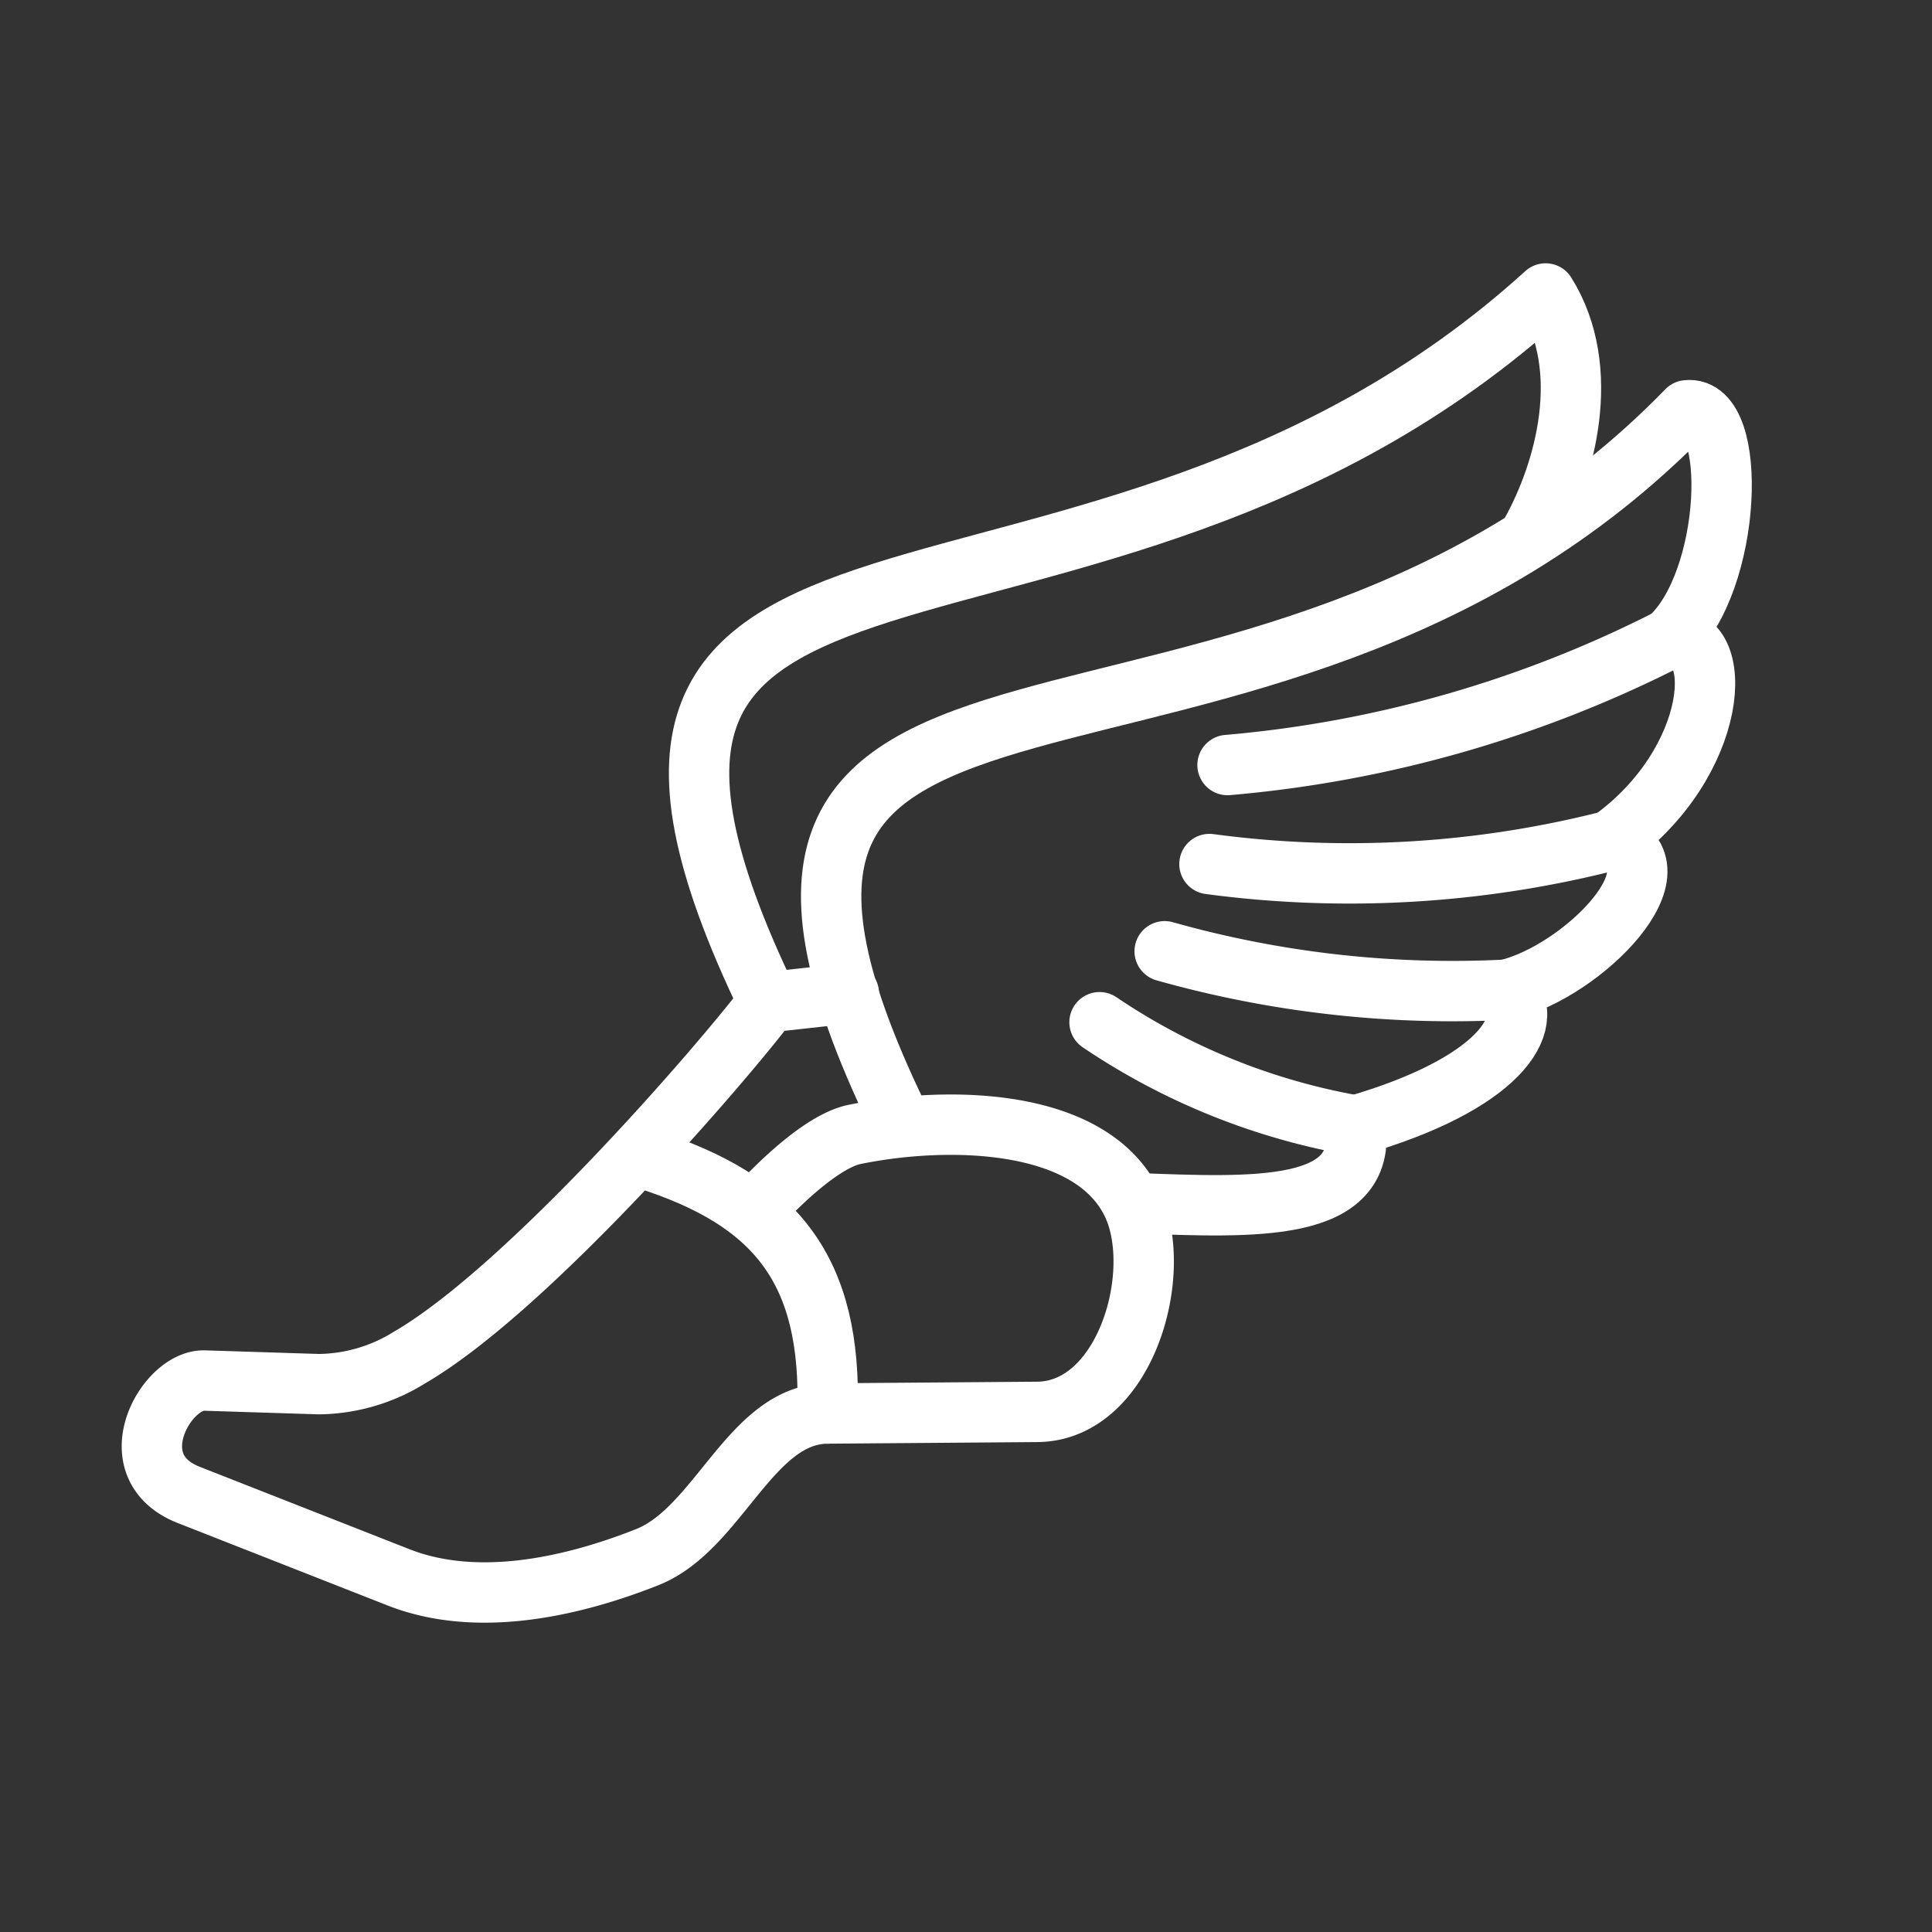 <ns0:svg xmlns:ns0="http://www.w3.org/2000/svg" viewBox="0 0 48 48" style="stroke-width:1.5px"><ns0:rect x="0" y="0" width="48" height="48" fill="#333333" stroke="none"/><ns0:defs style="stroke-width:1.5px"><ns0:style style="stroke-width:1.5px">.a{fill:none;stroke:#fff;stroke-linecap:round;stroke-linejoin:round;}</ns0:style></ns0:defs><ns0:path class="a" d="M21.089,24.68l-1.995.22c-1.107,1.467-5.963,7.112-8.927,8.832a4.34,4.34,0,0,1-2.249.657l-2.84-.09c-.956-.03-2.179,2.139-.388,2.842L9.905,39.19c1.923.755,4.256.258,6.176-.503,1.774-.703,2.568-3.554,4.476-3.569l5.214-.04c2.195-.017,3.179-3.473,2.354-5.181-1.03-2.131-4.573-2.186-6.892-1.713-1.006.205-2.459,1.855-2.459,1.855" style="stroke-width:1.5px" /><ns0:path class="a" d="M16.068,28.802c3.208,1.022,4.609,2.741,4.49,6.316" style="stroke-width:1.5px" /><ns0:path class="a" d="M19.094,24.9c-6.79-14.045,7.877-7.227,19.306-17.609,1.181,1.882.493,4.417-.368,5.958" style="stroke-width:1.5px" /><ns0:path class="a" d="M22.305,27.726c-6.79-14.045,8.814-6.424,19.608-17.533,1.286-.146,1.125,4.263-.445,5.674,1.441-.203,1.26,3.07-1.447,5.013,1.879.638-.679,3.25-2.588,3.708.806.848-.23,2.359-3.753,3.375.291,2.173-2.492,2.041-5.461,1.93" style="stroke-width:1.5px" /><ns0:path class="a" d="M41.468,15.868a29.762,29.762,0,0,1-10.97,3.139" style="stroke-width:1.5px" /><ns0:path class="a" d="M40.021,20.881a26.193,26.193,0,0,1-9.972.586" style="stroke-width:1.5px" /><ns0:path class="a" d="M37.432,24.589a26.336,26.336,0,0,1-8.496-.955" style="stroke-width:1.5px" /><ns0:path class="a" d="M33.68,27.964a16.388,16.388,0,0,1-6.362-2.567" style="stroke-width:1.5px" /></ns0:svg>